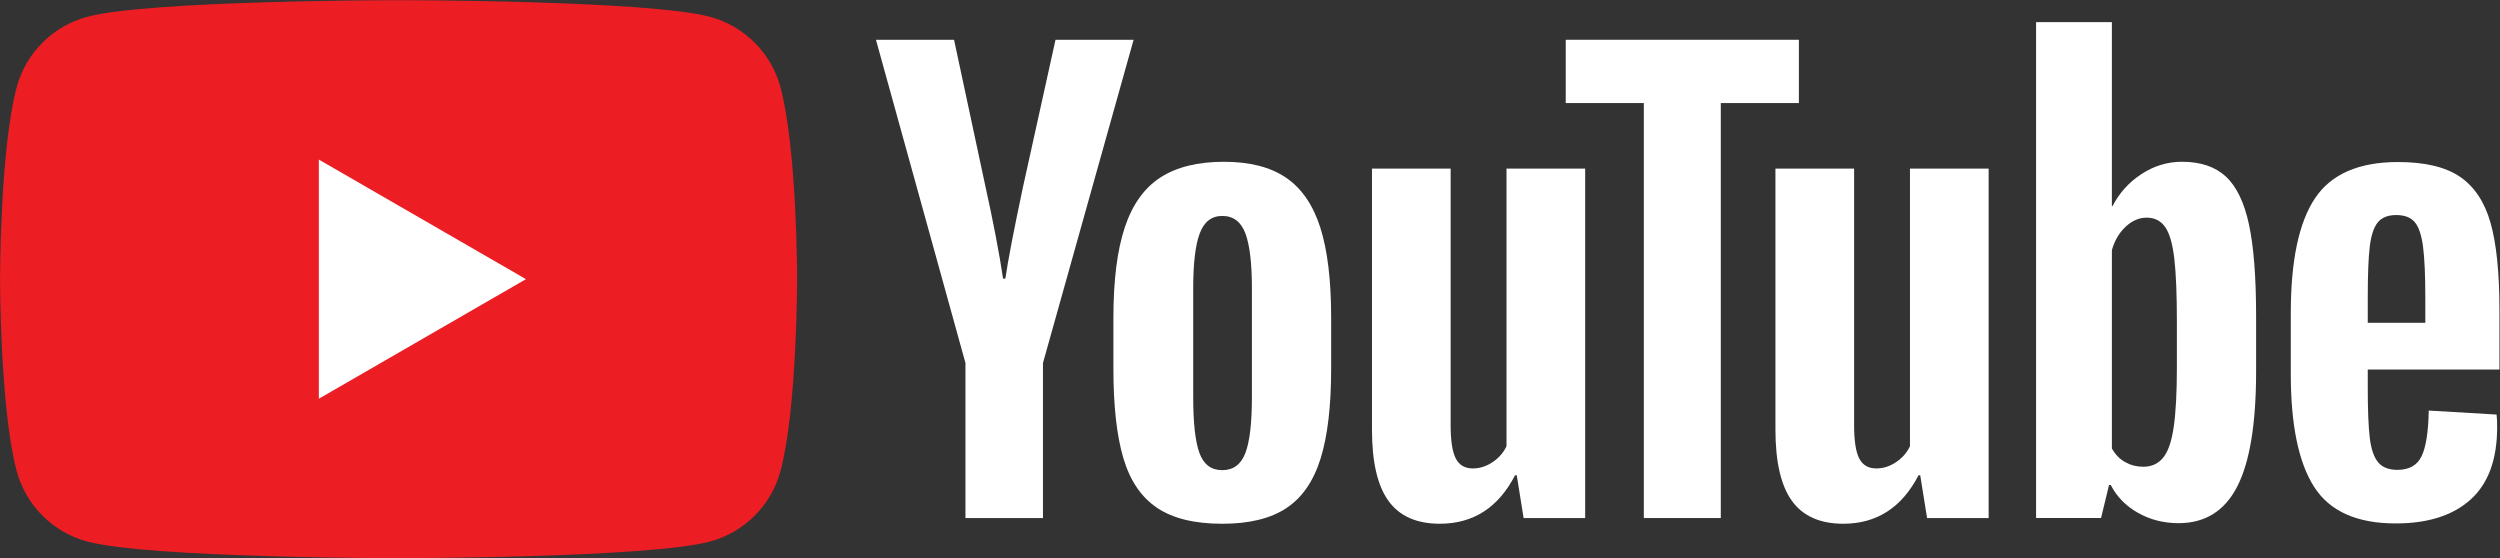 <?xml version="1.0" encoding="UTF-8"?>
<svg width="507.89" height="113.39" version="1.1" viewBox="0 0 507.893 113.387" xml:space="preserve" xmlns="http://www.w3.org/2000/svg" xmlns:cc="http://creativecommons.org/ns#" xmlns:dc="http://purl.org/dc/elements/1.1/" xmlns:rdf="http://www.w3.org/1999/02/22-rdf-syntax-ns#"><rect x="0" y="0" width="507.893" height="113.387" fill="#333333" stroke="none"/><g transform="matrix(1.333 0 0 -1.333 0 113.39)"><g transform="scale(.1)"><path d="m1189.5 717.6c-13.97 52.266-55.13 93.434-107.4 107.4-94.744 25.387-474.64 25.387-474.64 25.387s-379.89 0-474.63-25.387c-52.266-13.969-93.434-55.137-107.4-107.4-25.387-94.742-25.387-292.41-25.387-292.41s0-197.67 25.387-292.41c13.969-52.262 55.137-93.434 107.4-107.4 94.742-25.395 474.63-25.395 474.63-25.395s379.89 0 474.64 25.395c52.27 13.965 93.43 55.137 107.4 107.4 25.39 94.738 25.39 292.41 25.39 292.41s0 197.66-25.39 292.41" fill="#ed1d24"/><path d="m485.94 242.97 315.62 182.23-315.62 182.23z" fill="#fff"/><path d="m1898 160.16c6.65 17.363 9.99 45.742 9.99 85.125v165.94c0 38.223-3.34 66.161-9.99 83.832-6.66 17.661-18.39 26.5-35.18 26.5-16.22 0-27.67-8.839-34.32-26.5-6.66-17.671-9.99-45.609-9.99-83.832v-165.94c0-39.383 3.18-67.762 9.56-85.125 6.36-17.383 17.94-26.062 34.75-26.062 16.79 0 28.52 8.679 35.18 26.062zm-134.65-83.406c-24.05 16.199-41.14 41.402-51.26 75.586-10.14 34.16-15.2 79.629-15.2 136.39v77.321c0 57.336 5.78 103.39 17.37 138.13 11.58 34.75 29.67 60.082 54.3 76.015 24.61 15.922 56.9 23.891 96.87 23.891 39.38 0 70.94-8.114 94.69-24.324 23.74-16.215 41.12-41.563 52.13-76.016 10.99-34.465 16.5-80.363 16.5-137.7v-77.321c0-56.761-5.36-102.38-16.07-136.83-10.72-34.461-28.1-59.66-52.13-75.578-24.04-15.926-56.61-23.894-97.73-23.894-42.29 0-75.45 8.117-99.47 24.328" fill="#fff"/><path d="m3623.8 511.61c-6.07-7.531-10.14-19.839-12.16-36.918-2.04-17.089-3.03-43.003-3.03-77.753v-38.227h87.73v38.227c0 34.164-1.16 60.082-3.47 77.753-2.32 17.661-6.51 30.106-12.59 37.352-6.09 7.242-15.5 10.863-28.24 10.863-12.75 0-22.16-3.773-28.24-11.297zm-15.19-224.14v-26.934c0-34.18 0.99-59.805 3.03-76.883 2.02-17.089 6.21-29.543 12.6-37.367 6.37-7.808 16.2-11.726 29.54-11.726 17.94 0 30.26 6.953 36.92 20.859 6.65 13.898 10.27 37.062 10.85 69.504l103.39-6.086c0.58-4.648 0.87-11.016 0.87-19.109 0-49.239-13.46-86.02-40.4-110.34-26.92-24.316-65.02-36.484-114.24-36.484-59.07 0-100.49 18.527-124.23 55.606-23.76 37.051-35.63 94.394-35.63 172.01v92.964c0 79.926 12.31 138.27 36.93 175.06 24.61 36.774 66.75 55.164 126.41 55.164 41.11 0 72.68-7.531 94.69-22.586 22-15.07 37.5-38.527 46.48-70.371 8.98-31.859 13.47-75.883 13.47-132.06v-91.222h-200.68" fill="#fff"/><path d="m1471.4 297.44-136.4 492.6h119.02l47.78-223.28c12.17-55.035 21.14-101.95 26.93-140.74h3.48c4.05 27.797 13.03 74.415 26.93 139.87l49.52 224.15h119.02l-138.13-492.6v-236.32h-118.15v236.32" fill="#fff"/><path d="m2415.9 593.68v-532.55h-93.83l-10.43 65.156h-2.6c-25.49-49.226-63.72-73.836-114.68-73.836-35.33 0-61.39 11.57-78.19 34.746-16.8 23.152-25.19 59.364-25.19 108.59v397.9h119.89v-390.94c0-23.761 2.61-40.695 7.82-50.824 5.21-10.144 13.9-15.203 26.06-15.203 10.43 0 20.42 3.176 29.97 9.563 9.56 6.367 16.65 14.46 21.29 24.312v423.09h119.89" fill="#fff"/><path d="m3030.8 593.68v-532.55h-93.83l-10.43 65.156h-2.59c-25.51-49.226-63.73-73.836-114.69-73.836-35.33 0-61.39 11.57-78.19 34.746-16.8 23.152-25.19 59.364-25.19 108.59v397.9h119.89v-390.94c0-23.761 2.6-40.695 7.81-50.824 5.22-10.144 13.91-15.203 26.07-15.203 10.43 0 20.42 3.176 29.97 9.563 9.56 6.367 16.65 14.46 21.29 24.312v423.09h119.89" fill="#fff"/><path d="m2741.6 693.59h-119.02v-632.46h-117.28v632.46h-119.02v96.437h355.32v-96.437" fill="#fff"/><path d="m3317.7 291.32c0-38.808-1.61-69.218-4.79-91.218-3.18-22.024-8.54-37.657-16.07-46.914-7.53-9.27-17.68-13.899-30.4-13.899-9.86 0-18.98 2.305-27.37 6.953-8.41 4.629-15.2 11.575-20.42 20.852v302.33c4.05 14.469 11 26.348 20.85 35.617 9.85 9.254 20.55 13.899 32.14 13.899 12.17 0 21.57-4.782 28.24-14.332 6.65-9.555 11.29-25.629 13.9-48.223 2.61-22.582 3.92-54.727 3.92-96.426zm109.89 217.23c-7.25 33.582-18.98 57.906-35.19 72.976-16.22 15.047-38.52 22.582-66.89 22.582-22.01 0-42.57-6.23-61.68-18.675-19.11-12.457-33.89-28.821-44.31-49.09h-0.88l0.01 280.62h-115.54v-755.82h99.03l12.17 50.379h2.6c9.26-17.95 23.16-32.141 41.7-42.567 18.53-10.422 39.1-15.637 61.69-15.637 40.53 0 70.36 18.684 89.48 56.035 19.11 37.363 28.67 95.703 28.67 175.06v84.27c0 59.648-3.63 106.27-10.86 139.88" fill="#fff"/></g></g></svg>
